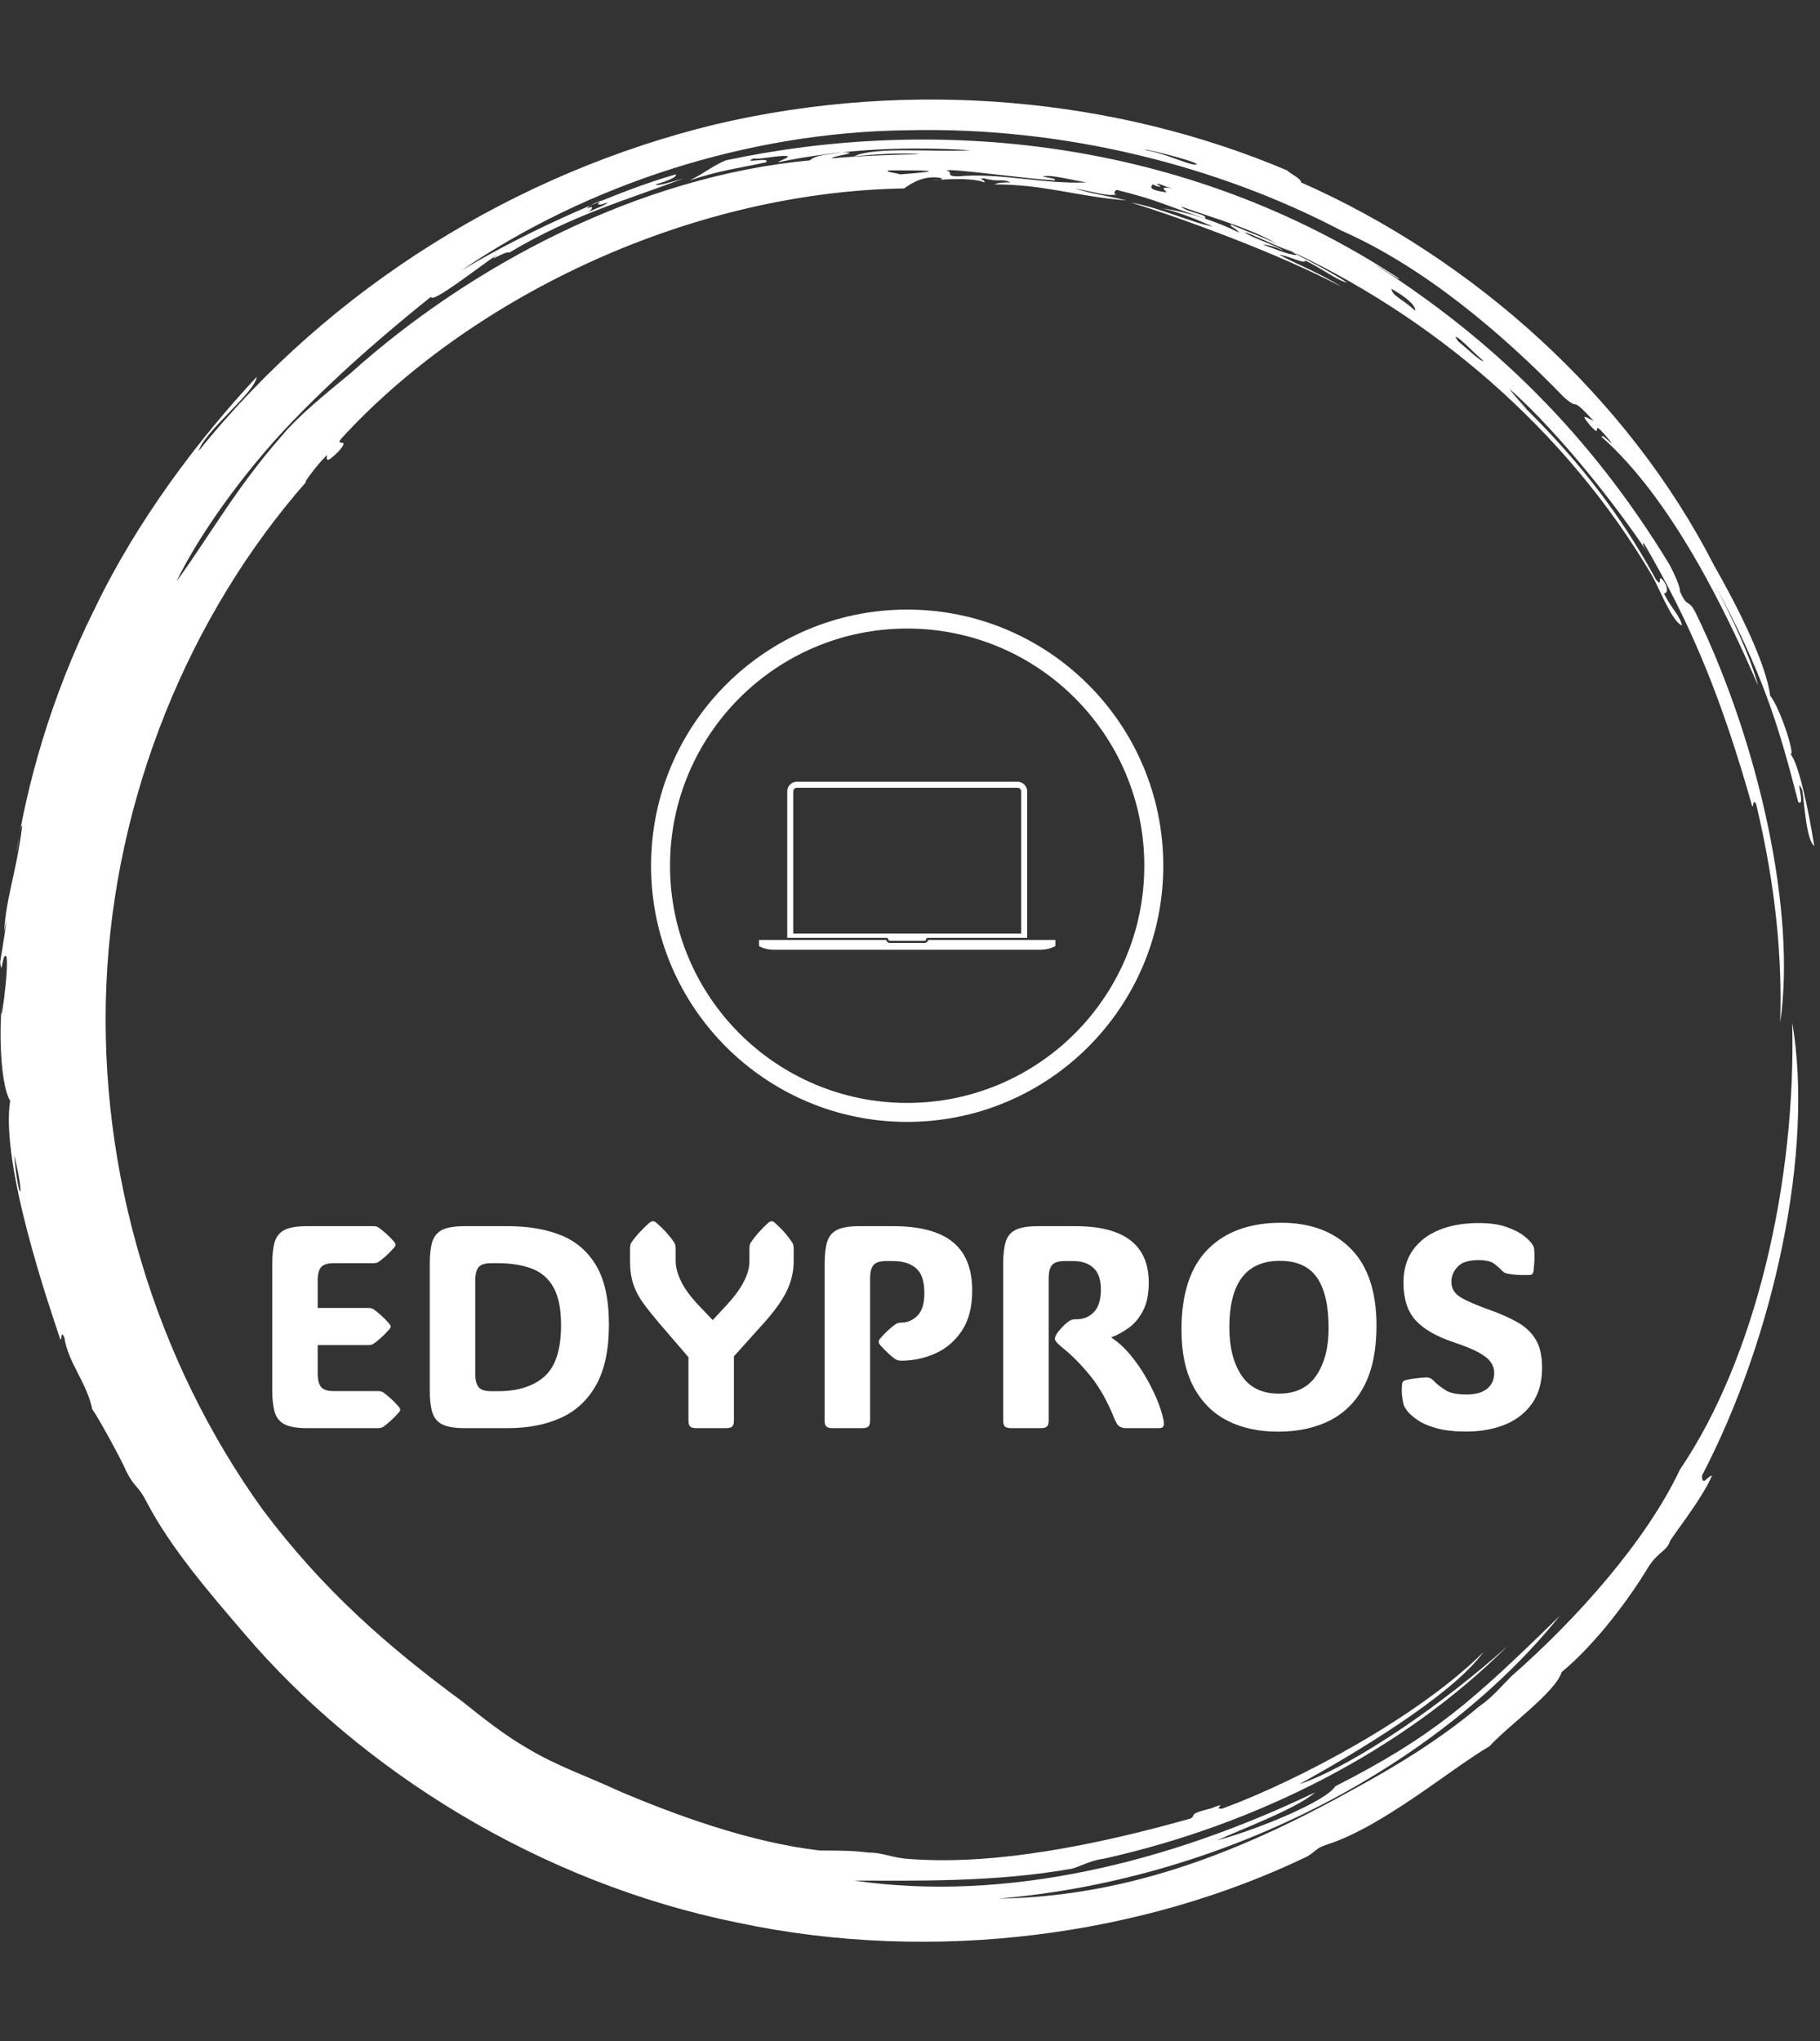 <svg xmlns="http://www.w3.org/2000/svg" version="1.1" xmlns:xlink="http://www.w3.org/1999/xlink" xmlns:svgjs="http://svgjs.dev/svgjs" width="1500" height="1682" viewBox="0 0 1500 1682"><rect x="0" y="0" width="1500" height="1682" fill="#333333" stroke="none"/><g transform="matrix(1,0,0,1,-2.336,0)"><svg viewBox="0 0 321 360" data-background-color="#000000" preserveAspectRatio="xMidYMid meet" height="1682" width="1500" xmlns="http://www.w3.org/2000/svg" xmlns:xlink="http://www.w3.org/1999/xlink"><g id="tight-bounds" transform="matrix(1,0,0,1,0.5,0)"><svg viewBox="0 0 320 360" height="360" width="320"><g><svg></svg></g><g><svg viewBox="0 0 320 360" height="360" width="320"><g><path transform="translate(-19.448,3.174) scale(3.536,3.536)" d="M67.6 10.7c0.2 0 1.8 0.8 2.7 1.1-0.3 0.1-1-0.2-1.8-0.5 0.2 0 0.6 0.1 1 0.3-0.2-0.2-1.7-0.7-1.9-0.9M52.7 7.6c0.3-0.1 3.8 0.4 5.4 0.5 0.1-0.1-0.2-0.1-0.6-0.2 0.5-0.1 1.5 0.2 2.2 0.3-2.1 0.1-4.4-0.5-6.4-0.3-0.7 0-0.2-0.2-0.6-0.3M49.8 7.6c1.8 0 3.2 0 0.6 0.2-0.3-0.1-0.7-0.1-0.6-0.2M78.1 15.9c0.2 0 1 0.9 1.4 1.2-0.1 0.1-0.9-0.7-1.3-1 0.1 0.1 0 0-0.1-0.2M76.1 14.6c-0.8-0.7-1.1-0.7-1.2-1.1 0.7 0.4 1.2 0.8 1.2 1.1M63.2 8.3c0.1-0.1 0.3 0.1 0.8 0.2-0.6-0.1-0.5 0-0.3 0.2-0.7-0.1-0.9-0.2-0.7-0.4 0.4 0.2 0.5 0.1 0.2 0M34.8 9.5c0-0.1 0.4-0.3 0.7-0.4-0.3 0.2-0.2 0.3 0.3 0.1 0 0.1-0.6 0.3-1 0.5 0.2-0.1 0.4-0.4 0-0.2M65.2 7.3c-0.3 0.1-1.4-0.5-2.5-0.7-0.6-0.2 2.4 0.5 2.5 0.7M6.2 56.7c0.6 2.5 0.2 2.4 0 0M6.3 41.7c0.1-0.4 0.2-1.5 0.3-1.4-0.3 2.4-0.8 3.5-0.9 5.3 0.3-1.6-0.1 0.9-0.2 1.5 0.1 0.8 0.1-0.5 0.3-0.3 0.2 0.3-0.4 4.5-0.2 2.2-0.2 2.1 0 4.4 0.4 5-0.5 3.2 2 10.4 2.5 11.9 0.1 0.1 0-0.5 0.2-0.1 0.2 1.3 1.1 2.2 1.4 3.6 0.3 0.4 1.5 2.6 1.7 3.1 0.4 0.8 0.6 0.7 1 1.5 1.2 2.3 3.1 4.5 4.9 6.6 5.8 6.8 14.7 12.4 24.6 14.4 9.9 2.1 20.3 0.6 28.4-3.3 0.5-0.3 0.4-0.4 1-0.6 2.8-0.9 6.2-3.8 8.1-4.9 0.9-1 3.3-2.7 3.6-3.7 1.7-1.4 3.4-3.7 4.3-5.2 0.5-0.8 0.9-0.8 1.1-1.3-0.1 0 1.6-2.1 2.1-3.3-0.2 0-0.5 0.6-0.5 0 3.6-6.9 5.6-16.2 4.5-22.6 0.2 7.9-1.8 16.7-5.6 22.3-1.7 3.6-5.2 7.5-8.4 10.3-0.5 0.5-1 1.1-1.6 1.5-1.9 1.6-4 2.9-6.2 4.1-5.2 2.9-11 5.4-17.8 5.5 11.7-1 22.2-6.9 28-14.1-4.4 4.3-6.3 6-11.2 8.5-0.4 0.7-3.7 2.1-5.9 2.7 1.3-0.6 4-1.6 4.9-2.4-7.3 3.5-15.4 5.5-23 4.4 2.9 0 7 0.1 10.9-0.6 0.6-0.2 0.9-0.4 1.6-0.5 7.6-1.7 14.9-5.4 20.1-10.6-3 2.7-7.5 5.9-10.4 6.9 2.7-1.5 7.6-4.4 9.2-6.6-3.2 3.2-9.2 6.4-13 7.8-0.6 0.1 0.4-0.4-0.6 0-1.2 0.3-0.7 0.3-1 0.5-4.6 1.3-9.9 2.4-14.3 2-0.8-0.1-1.1-0.3-1.8-0.3-0.8-0.1-1.5-0.1-2.4-0.1-3.5-0.4-7.3-1.8-10.1-3-1.5-0.7-3-1.2-4.5-2.1-1.2-0.7-2.2-1.5-3.2-2.3-3.8-2.8-7-5.6-10-9.6-5.4-7.5-8.2-16.9-7.8-26.2 0.4-9.3 4.1-18.4 10-25.1-0.3 0.3 0.4-0.7 1-1.3 0 0.2-0.1 0.5 0.6-0.2 0.6-0.7-0.2-0.2 0.1-0.6 6.2-6.8 17-12.3 28.1-12.5 0.4-0.3 1.1-0.7 1.9-0.5 0 0.1-0.5 0.1-0.5 0.1 1.1-0.1 2.1-0.1 2.6 0.1 0.1-0.1-0.4-0.2 0-0.2 0.7 0.2 0.9 0 1.3 0.2-0.3 0-0.6 0-0.8 0.1 2.5 0 4.1 0.6 6.6 0.8-1.3-0.3-1.6-0.3-2.6-0.6 1.1 0.2 1.6 0.4 2.1 0.3-0.2 0-0.1-0.3 0.1-0.2 2 0.5 2.2 0.7 4.3 1.4 0.2-0.2-0.9-0.3-1.2-0.6 2 0.7 3.8 1.2 5 2-0.4-0.3-1.6-0.7-2.5-1.1-0.1 0.1 0.3 0.2 0.4 0.4-1-0.5-2.4-1-3.8-1.2 1.2 0.3 2 0.7 2.5 0.9-1.1-0.2-2.5-0.9-4.1-1.2 2.6 0.8 7.5 2.6 10.5 4.2-1.1-0.7-2.4-1.2-3.1-1.6 0.6 0.1 1.3 0.5 1.3 0.3 0.7 0.3 1.6 1 2.1 1.1-0.9-0.6-2.7-1.5-3.3-1.8 7.5 3.4 14.2 9.1 18.5 16.4 0.4 0.7 1 2.3 1.5 2.5-0.1-0.5-0.5-0.8-0.9-1.6 0.2 0 0.2-0.3 0-0.6-0.4-0.5 0 0.4-0.4-0.1-1.8-3.3-4-6.2-7.4-9.4 1.9 1.8 0.5 0.5 0.1-0.1 2.6 2.3 5.6 6.2 6.9 8.2-0.2-0.3-0.3-0.5-0.2-0.5 2.4 4.1 3.9 7.8 5.4 13.1 0.1 0.1 0-0.4 0.2-0.1 1 4.2 1.3 7.7 1.2 10.9 0.8-5.4-1-13.8-4.2-20.4-0.4-0.8-0.4-0.2-0.8-1.1 0-0.3-0.3-0.9-0.5-1.3-4-6.6-8.9-11.3-14.7-15 0.4 0.2 1.2 0.8 1.2 0.7-10.8-7.1-23.3-8.1-33.6-5.9-0.7 0.3-1 0.6-1.8 1 1.5-0.5 2.4-0.6 3.8-0.9 0.3-0.3-1.3 0.1-0.6-0.2 0.1 0.1 1.4-0.2 1.7-0.1 0 0.1-0.4 0.2-0.5 0.3 3.3-0.7 6.7-0.8 9.6-0.6-1.7 0.1-4.8-0.2-5.8 0.3 1-0.1 2.4-0.2 3.3-0.1-1.2 0-3.4 0.1-4.4 0.2-0.1-0.1 1.6-0.3 0.5-0.3-0.5 0.1-1.3 0.1-1.6 0.4-8.6 0.8-17 5.3-22.9 10.6-1.2 1-2.6 2.1-3.5 3.2-2.2 2.5-3.6 5-5.2 7.2 1-2.1 3.2-5.3 5.8-8 2.6-2.7 5.4-5 6.9-6.2 0 0.4 2.4-1.5 3.3-2.1-0.6 0.5 0.4-0.2 0.6-0.1 3.2-1.9 5.8-2.6 8.7-3.7-0.7 0.2-1.3 0.4-1.4 0.3 0.7-0.2 1.1-0.4 1-0.5-2.8 0.8-7.2 2.7-10.7 4.8 6.3-4.3 14.3-6.9 22.2-7 7.9-0.2 15.6 1.8 21.7 5 4.1 1.8 8 5.1 11.1 8.3 0.9 0.8 0.2-0.2 1.5 1.2-0.4-0.2-0.7-0.4-0.2 0.2 0.8 0.9-0.2-0.7 1.1 0.9-0.1 0-0.5-0.5-0.5-0.3 3.5 3.1 6.2 8.7 7.8 12.4-0.4-1.5-1.4-3.6-2.2-5.1 2.4 4.4 3.2 7 4.2 10.9 0.4 0.3-0.2-1.4 0.2-0.6 0.1 0.6 0.2 2.5 0.6 2.8-0.3-1.9-0.8-4.2-1.2-4.6 0.3 0.2-0.5-2.3-1-2.9-0.2-1.6-1.6-4.4-2.8-6.5-4.3-8.4-12-15.3-20.6-19.1 0-0.2-0.5-0.4-0.7-0.6-8.5-3.6-18.7-4.6-28.5-2.3-9.9 2.4-19.2 8.1-25.8 16.3 0.3-1 2.8-2.9 2.9-3.7-2.9 3.1-6 7.2-8.1 11.6-2.2 4.4-3.4 8.9-3.9 12.2" fill="#ffffff" fill-rule="nonzero" stroke="none" stroke-width="1" stroke-linecap="butt" stroke-linejoin="miter" stroke-miterlimit="10" stroke-dasharray="" stroke-dashoffset="0" font-family="none" font-weight="none" font-size="none" text-anchor="none" style="mix-blend-mode: normal" data-fill-palette-color="tertiary"></path></g><g transform="matrix(1,0,0,1,48,107.506)"><svg viewBox="0 0 224 144.988" height="144.988" width="224"><g><svg viewBox="0 0 224 144.988" height="144.988" width="224"><g transform="matrix(1,0,0,1,0,107.878)"><svg viewBox="0 0 224 37.11" height="37.11" width="224"><g id="textblocktransform"><svg viewBox="0 0 224 37.11" height="37.11" width="224" id="textblock"><g><svg viewBox="0 0 224 37.11" height="37.11" width="224"><g transform="matrix(1,0,0,1,0,0)"><svg width="224" viewBox="3.91 -35.86 220.15 36.47" height="37.11" data-palette-color="#ffffff"><g class="wordmark-text-0" data-fill-palette-color="primary" id="text-0"><path d="M22.22 0L9.94 0Q7.42 0 6.12-0.63 4.81-1.27 4.36-2.71 3.91-4.15 3.91-6.54L3.91-6.54 3.91-28.47Q3.91-30.91 4.36-32.34 4.81-33.76 6.12-34.39 7.42-35.01 9.94-35.01L9.94-35.01 21.41-35.01Q22-35.01 22.29-34.81L22.29-34.81Q22.92-34.38 23.61-33.76 24.29-33.15 25.05-32.3L25.05-32.3Q25.29-31.98 25.29-31.79L25.29-31.79Q25.29-31.57 25.05-31.3L25.05-31.3Q24.29-30.44 23.61-29.83 22.92-29.22 22.29-28.78L22.29-28.78Q21.95-28.59 21.41-28.59L21.41-28.59 14.58-28.59Q12.96-28.59 12.38-27.91 11.79-27.22 11.79-25.56L11.79-25.56 11.79-20.83 20.56-20.83Q21.14-20.83 21.44-20.63L21.44-20.63Q22.07-20.19 22.75-19.58 23.44-18.97 24.19-18.12L24.19-18.12Q24.44-17.8 24.44-17.6L24.44-17.6Q24.44-17.38 24.19-17.11L24.19-17.11Q23.44-16.26 22.75-15.65 22.07-15.04 21.44-14.6L21.44-14.6Q21.09-14.4 20.56-14.4L20.56-14.4 11.79-14.4 11.79-9.47Q11.79-7.84 12.38-7.13 12.96-6.42 14.58-6.42L14.58-6.42 22.22-6.42Q22.8-6.42 23.1-6.23L23.1-6.23Q23.73-5.79 24.41-5.18 25.1-4.57 25.85-3.71L25.85-3.71Q26.1-3.39 26.1-3.2L26.1-3.2Q26.1-2.98 25.85-2.71L25.85-2.71Q25.1-1.86 24.41-1.25 23.73-0.63 23.1-0.2L23.1-0.2Q22.75 0 22.22 0L22.22 0ZM44.75 0L37.25 0Q34.74 0 33.43-0.63 32.13-1.27 31.67-2.71 31.22-4.15 31.22-6.54L31.22-6.54 31.22-28.47Q31.22-30.91 31.67-32.34 32.13-33.76 33.43-34.39 34.74-35.01 37.25-35.01L37.25-35.01 44.75-35.01Q50-35.01 53.94-33.45 57.88-31.88 60.08-28.16 62.28-24.44 62.28-17.94L62.28-17.94Q62.28-11.45 60.08-7.51 57.88-3.56 53.94-1.78 50 0 44.75 0L44.75 0ZM42.97-28.59L41.89-28.59Q40.28-28.59 39.69-27.91 39.11-27.22 39.11-25.56L39.11-25.56 39.11-9.45Q39.11-7.81 39.69-7.1 40.28-6.4 41.89-6.4L41.89-6.4 43.02-6.4Q48.24-6.4 51.11-8.96 53.98-11.52 53.98-17.85L53.98-17.85Q53.98-22.07 52.67-24.4 51.36-26.73 48.9-27.66 46.43-28.59 42.97-28.59L42.97-28.59ZM83.95-12.45L83.95-1.29Q83.95-0.56 83.65-0.28 83.34 0 82.61 0L82.61 0 77.41 0Q76.68 0 76.37-0.28 76.07-0.56 76.07-1.29L76.07-1.29 76.07-12.3 71.21-17.94Q69.48-19.97 68.29-21.58 67.11-23.19 66.52-24.91 65.94-26.64 65.94-28.96L65.94-28.96 65.94-31.1Q65.94-31.81 66.18-32.18L66.18-32.18Q67.28-33.79 69.26-35.57L69.26-35.57Q69.62-35.86 69.92-35.86L69.92-35.86Q70.21-35.86 70.53-35.57L70.53-35.57Q71.6-34.64 72.33-33.8 73.07-32.96 73.6-32.18L73.6-32.18Q73.85-31.79 73.85-31.1L73.85-31.1 73.85-28.98Q73.85-27.39 74.78-25.46 75.7-23.54 77.9-21.22L77.9-21.22 80.27-18.73 82.59-21.22Q84.57-23.34 85.6-25.27 86.64-27.2 86.64-28.96L86.64-28.96 86.64-31.1Q86.64-31.81 86.88-32.18L86.88-32.18Q87.93-33.76 89.86-35.57L89.86-35.57Q90.23-35.86 90.47-35.86L90.47-35.86Q90.77-35.86 91.08-35.57L91.08-35.57Q92.11-34.64 92.83-33.8 93.55-32.96 94.06-32.18L94.06-32.18Q94.31-31.79 94.31-31.1L94.31-31.1 94.31-28.96Q94.31-26.27 93.13-23.82 91.96-21.36 89.16-18.24L89.16-18.24 83.95-12.45ZM112.93-11.69L112.93-11.69Q112.3-11.69 111.86-12.01L111.86-12.01Q111.39-12.33 110.76-12.92 110.12-13.5 109.34-14.36L109.34-14.36Q109.05-14.7 109.05-14.97L109.05-14.97Q109.05-15.23 109.34-15.58L109.34-15.58Q110.86-17.29 112.1-18.09L112.1-18.09Q112.39-18.29 112.93-18.29L112.93-18.29Q114.59-18.29 115.8-19.53 117.01-20.78 116.96-23.56L116.96-23.56Q116.94-26.56 115.48-27.76 114.03-28.96 111.52-28.96L111.52-28.96 110.34-28.96Q108.73-28.96 108.15-28.27 107.56-27.59 107.56-25.93L107.56-25.93 107.56-1.29Q107.56-0.56 107.26-0.28 106.95 0 106.22 0L106.22 0 101.02 0Q100.29 0 99.98-0.28 99.68-0.56 99.68-1.29L99.68-1.29 99.68-28.47Q99.68-30.91 100.13-32.34 100.58-33.76 101.88-34.39 103.19-35.01 105.71-35.01L105.71-35.01 111.52-35.01Q118.52-35.01 121.89-32.26 125.26-29.52 125.26-23.85L125.26-23.85Q125.26-19.6 123.49-16.92 121.72-14.23 118.9-12.96 116.08-11.69 112.93-11.69ZM138.52-25.93L138.52-1.29Q138.52-0.56 138.21-0.28 137.91 0 137.17 0L137.17 0 131.97 0Q131.24 0 130.93-0.28 130.63-0.56 130.63-1.29L130.63-1.29 130.63-28.47Q130.63-30.91 131.08-32.34 131.53-33.76 132.84-34.39 134.15-35.01 136.66-35.01L136.66-35.01 143.13-35.01Q155.87-35.01 155.87-25.22L155.87-25.22Q155.87-22.24 154.87-20.34 153.87-18.43 152.38-17.37 150.89-16.31 149.45-15.77L149.45-15.77 149.45-15.65Q151.09-14.58 152.57-12.83 154.04-11.08 155.24-9.05 156.44-7.01 157.27-5.02 158.1-3.03 158.41-1.46L158.41-1.46Q158.56-0.73 158.43-0.37 158.29 0 157.58 0L157.58 0 151.94 0Q151.31 0 150.83-0.27 150.36-0.54 149.97-1.51L149.97-1.51Q148.11-6.18 145.69-9.12 143.28-12.06 141.03-13.84L141.03-13.84Q139.59-14.99 139.59-15.48L139.59-15.48Q139.59-15.87 140.05-16.55L140.05-16.55Q140.35-16.97 140.91-17.55 141.47-18.14 141.88-18.43L141.88-18.43Q142.3-18.73 142.56-18.8 142.81-18.87 143.35-18.87L143.35-18.87Q145.16-18.87 146.36-20.12 147.57-21.36 147.57-24.05L147.57-24.05Q147.57-26.59 146.29-27.77 145.01-28.96 142.76-28.96L142.76-28.96 141.3-28.96Q139.69-28.96 139.1-28.27 138.52-27.59 138.52-25.93L138.52-25.93ZM178.26 0.61L178.26 0.61Q173.18 0.61 169.42-1.34 165.66-3.3 163.6-7.23 161.54-11.16 161.54-17.04L161.54-17.04Q161.54-26.39 166.1-30.99 170.67-35.6 178.82-35.6L178.82-35.6Q186.46-35.6 190.91-31.09 195.35-26.59 195.35-17.75L195.35-17.75Q195.35-11.5 193.27-7.43 191.2-3.37 187.37-1.38 183.53 0.61 178.26 0.61ZM178.41-5.98L178.41-5.98Q182.8-5.98 184.92-9.13 187.05-12.28 187.05-17.31L187.05-17.31Q187.05-23.14 185.05-26.07 183.04-29 178.6-29L178.6-29Q169.84-29 169.84-17.46L169.84-17.46Q169.84-12.3 171.95-9.14 174.06-5.98 178.41-5.98ZM210.92 0.59L210.92 0.59Q207.82 0.59 205.78 0.02 203.74-0.54 202.51-1.38 201.28-2.22 200.62-3.05L200.62-3.05Q200.4-3.37 200.23-3.66 200.06-3.96 199.99-4.32L199.99-4.32Q199.89-4.81 199.79-5.6 199.69-6.4 199.77-7.45L199.77-7.45Q199.79-7.89 199.94-8.06L199.94-8.06Q200.11-8.25 200.5-8.35L200.5-8.35Q201.21-8.52 202.34-8.65 203.48-8.79 203.96-8.79L203.96-8.79Q204.48-8.79 204.79-8.59 205.11-8.4 205.55-7.93L205.55-7.93Q206.04-7.42 207.24-6.63 208.43-5.83 210.92-5.83L210.92-5.83Q213.32-5.83 214.54-6.84 215.76-7.84 215.76-9.62L215.76-9.62Q215.76-10.57 215.18-11.41 214.61-12.26 213.1-13.1 211.58-13.94 208.77-14.87L208.77-14.87Q204.14-16.43 202.08-18.75 200.03-21.07 200.03-25.2L200.03-25.2Q200.03-28.61 201.69-30.91 203.35-33.2 206.28-34.38 209.21-35.55 213.05-35.55L213.05-35.55Q216-35.55 217.94-34.85 219.88-34.16 220.96-33.29 222.03-32.42 222.35-31.88L222.35-31.88Q222.54-31.57 222.6-31.41 222.67-31.25 222.69-30.98L222.69-30.98Q222.76-30.22 222.74-29.3 222.71-28.37 222.57-27.2L222.57-27.2Q222.49-26.81 222.3-26.66L222.3-26.66Q222.13-26.54 221.76-26.54L221.76-26.54Q219.39-26.49 218.1-26.78L218.1-26.78Q217.59-26.9 217.42-27.03 217.25-27.15 216.98-27.42L216.98-27.42Q216.59-27.88 215.74-28.5 214.9-29.13 213.05-29.13L213.05-29.13Q210.48-29.13 209.41-27.97 208.33-26.81 208.33-25.37L208.33-25.37Q208.33-23.66 209.92-22.69 211.51-21.73 214.93-20.51L214.93-20.51Q217.78-19.51 219.83-18.33 221.88-17.16 222.97-15.33 224.06-13.5 224.06-10.5L224.06-10.5Q224.06-6.76 222.34-4.3 220.61-1.83 217.65-0.62 214.68 0.59 210.92 0.59Z" fill="#ffffff" data-fill-palette-color="primary"></path></g></svg></g></svg></g></svg></g></svg></g><g transform="matrix(1,0,0,1,66.822,0)"><svg viewBox="0 0 90.357 90.357" height="90.357" width="90.357"><g><svg></svg></g><g id="icon-0"><svg viewBox="0 0 90.357 90.357" height="90.357" width="90.357"><g><path d="M0 45.178c0-24.951 20.227-45.178 45.178-45.178 24.951 0 45.178 20.227 45.179 45.178 0 24.951-20.227 45.178-45.179 45.179-24.951 0-45.178-20.227-45.178-45.179zM45.178 87.01c23.103 0 41.832-18.729 41.832-41.832 0-23.103-18.729-41.832-41.832-41.831-23.103 0-41.832 18.729-41.831 41.831 0 23.103 18.729 41.832 41.831 41.832z" data-fill-palette-color="accent" fill="#ffffff" stroke="transparent"></path></g><g transform="matrix(1,0,0,1,19.034,30.365)"><svg viewBox="0 0 52.289 29.627" height="29.627" width="52.289"><g><svg xmlns="http://www.w3.org/2000/svg" xmlns:xlink="http://www.w3.org/1999/xlink" version="1.1" x="0" y="0" viewBox="0.178 21.771 99.644 56.458" enable-background="new 0 0 100 100" xml:space="preserve" height="29.627" width="52.289" class="icon-dxe-0" data-fill-palette-color="accent" id="dxe-0"><g fill="#ffffff" data-fill-palette-color="accent"><path d="M43.706 74.945C43.706 75.035 43.946 75.244 44.344 75.244H55.684C56.08 75.244 56.321 75.035 56.321 74.945 56.321 74.552 56.639 74.232 57.033 74.232H90.344V25.038A3.27 3.27 0 0 0 87.077 21.771H12.95A3.27 3.27 0 0 0 9.684 25.038V74.233H42.995A0.71 0.71 0 0 1 43.706 74.945M11.7 25.038C11.7 24.349 12.261 23.788 12.95 23.788H87.076C87.765 23.788 88.327 24.349 88.327 25.038V72.799H11.7z" fill="#ffffff" data-fill-palette-color="accent"></path><path d="M94.78 78.229C98.006 78.229 99.796 76.971 99.796 76.971L99.822 76.967V74.946H57.032C57.032 75.501 56.426 75.956 55.683 75.956H44.343C43.601 75.956 42.994 75.501 42.994 74.946H0.204V76.967L0.178 76.971S1.969 78.229 5.195 78.229z" fill="#ffffff" data-fill-palette-color="accent"></path></g></svg></g></svg></g></svg></g></svg></g><g></g></svg></g></svg></g></svg></g><defs></defs></svg><rect width="320" height="360" fill="none" stroke="none" visibility="hidden"></rect></g></svg></g></svg>